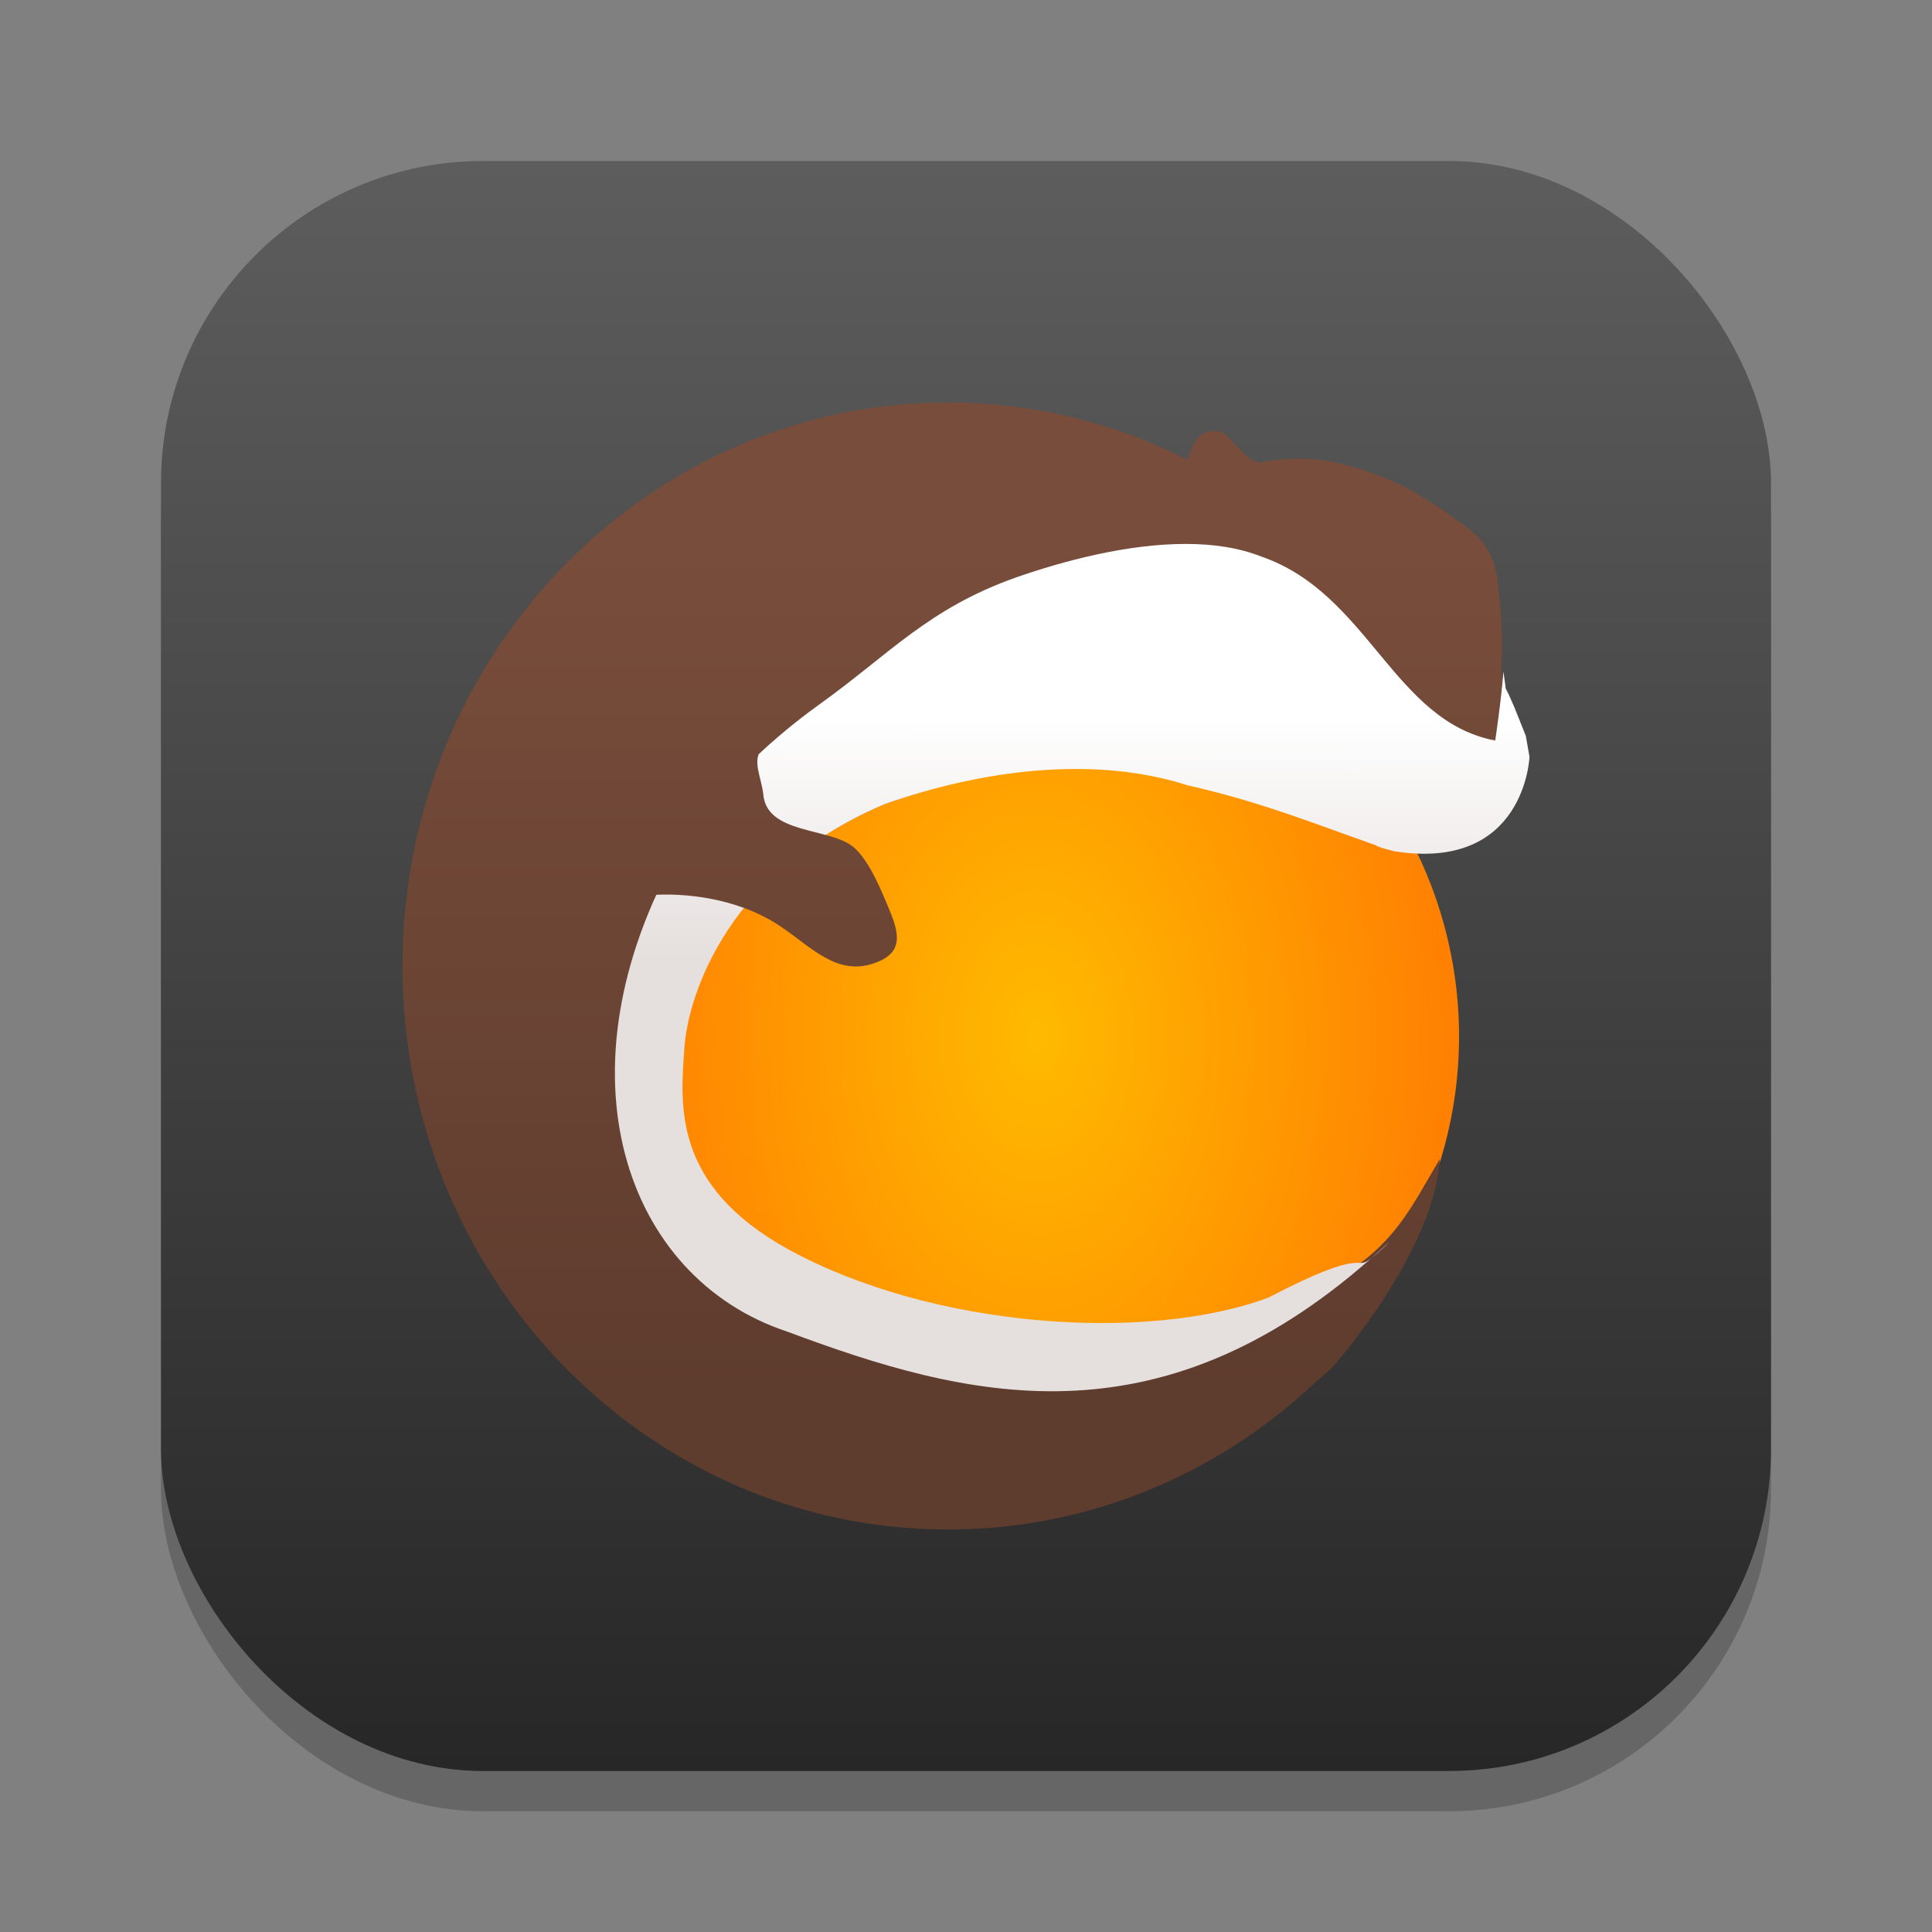 <?xml version="1.0" encoding="UTF-8" standalone="no"?>
<!-- Created with Inkscape (http://www.inkscape.org/) -->

<svg
   width="24"
   height="24"
   viewBox="0 0 24 24"
   version="1.1"
   id="svg1"
   inkscape:version="1.4.2 (ebf0e940d0, 2025-05-08)"
   sodipodi:docname="lutris.svg"
   xmlns:inkscape="http://www.inkscape.org/namespaces/inkscape"
   xmlns:sodipodi="http://sodipodi.sourceforge.net/DTD/sodipodi-0.dtd"
   xmlns:xlink="http://www.w3.org/1999/xlink"
   xmlns="http://www.w3.org/2000/svg"
   xmlns:svg="http://www.w3.org/2000/svg">
  <rect x="0" y="0" width="24" height="24" fill="#808080" stroke="none"/>
  <sodipodi:namedview
     id="namedview1"
     pagecolor="#ffffff"
     bordercolor="#000000"
     borderopacity="0.25"
     inkscape:showpageshadow="2"
     inkscape:pageopacity="0.0"
     inkscape:pagecheckerboard="0"
     inkscape:deskcolor="#d1d1d1"
     inkscape:document-units="px"
     inkscape:zoom="33.166667"
     inkscape:cx="11.984925"
     inkscape:cy="12"
     inkscape:window-width="1920"
     inkscape:window-height="1011"
     inkscape:window-x="0"
     inkscape:window-y="0"
     inkscape:window-maximized="1"
     inkscape:current-layer="svg1" />
  <defs
     id="defs1">
    <linearGradient
       inkscape:collect="always"
       xlink:href="#4852"
       id="linearGradient4"
       x1="16"
       y1="30"
       x2="16"
       y2="2"
       gradientUnits="userSpaceOnUse"
       gradientTransform="matrix(0.714,0,0,0.714,0.571,0.571)" />
    <linearGradient
       inkscape:collect="always"
       id="4852">
      <stop
         style="stop-color:#272727;stop-opacity:1;"
         offset="0"
         id="stop14555" />
      <stop
         style="stop-color:#5d5d5d;stop-opacity:1;"
         offset="1"
         id="stop14557" />
    </linearGradient>
    <radialGradient
       inkscape:collect="always"
       xlink:href="#linearGradient6438"
       id="radialGradient6442"
       cx="8.75"
       cy="8.75"
       fx="8.75"
       fy="8.75"
       r="4.5"
       gradientUnits="userSpaceOnUse"
       gradientTransform="matrix(1.167,-0.007,0.011,1.75,2.575,-2.376)" />
    <linearGradient
       inkscape:collect="always"
       id="linearGradient6438">
      <stop
         style="stop-color:#ffba00;stop-opacity:1;"
         offset="0"
         id="stop6434" />
      <stop
         style="stop-color:#ff7f02;stop-opacity:1;"
         offset="1"
         id="stop6436" />
    </linearGradient>
    <linearGradient
       inkscape:collect="always"
       xlink:href="#linearGradient2743"
       id="linearGradient37720"
       gradientUnits="userSpaceOnUse"
       gradientTransform="matrix(1.167,0,0,1.167,2.667,2.667)"
       x1="4.261"
       y1="3.506"
       x2="4.261"
       y2="12.528" />
    <linearGradient
       inkscape:collect="always"
       id="linearGradient2743">
      <stop
         style="stop-color:#794d3b;stop-opacity:1;"
         offset="0"
         id="stop2739" />
      <stop
         style="stop-color:#5e3c2e;stop-opacity:1;"
         offset="1"
         id="stop2741" />
    </linearGradient>
    <linearGradient
       inkscape:collect="always"
       xlink:href="#linearGradient4978"
       id="linearGradient4980"
       x1="8.392"
       y1="7.93"
       x2="8.394"
       y2="5.374"
       gradientUnits="userSpaceOnUse"
       gradientTransform="matrix(1.167,0,0,1.167,2.667,2.667)" />
    <linearGradient
       inkscape:collect="always"
       id="linearGradient4978">
      <stop
         style="stop-color:#e5dfdd;stop-opacity:1;"
         offset="0"
         id="stop4974" />
      <stop
         style="stop-color:#ffffff;stop-opacity:1;"
         offset="1"
         id="stop4976" />
    </linearGradient>
    <linearGradient
       inkscape:collect="always"
       xlink:href="#linearGradient2743"
       id="linearGradient1"
       gradientUnits="userSpaceOnUse"
       gradientTransform="matrix(1.167,0,0,1.167,2.667,2.667)"
       x1="4.261"
       y1="3.506"
       x2="4.261"
       y2="12.528" />
  </defs>
  <rect
     style="opacity:0.2;fill:#000000;stroke-width:1.75"
     id="rect1"
     width="20"
     height="20"
     x="2"
     y="2.5"
     ry="4" />
  <rect
     style="fill:url(#linearGradient4);stroke-width:0.714"
     id="rect2"
     width="20"
     height="20"
     x="2"
     y="2"
     ry="4" />
  <circle
     style="fill:url(#radialGradient6442);fill-opacity:1;stroke-width:4.667;stroke-linecap:round;stroke-linejoin:round"
     id="path681"
     cx="12.875"
     cy="12.875"
     r="5.25" />
  <path
     d="m 11.778,5 c -3.662,-0.003 -6.679,3.013 -6.776,6.817 -0.098,3.865 2.855,7.08 6.596,7.181 1.822,0.049 3.495,-0.65 4.743,-1.827 0.133,-0.111 0.206,-0.18 0.206,-0.18 0,0 1.266,-1.42 1.339,-2.593 -0.345,0.571 -0.575,1.142 -1.434,1.565 -0.394,0.183 -0.756,0.338 -1.12,0.461 -0.023,0.006 -0.047,0.011 -0.07,0.017 -0.172,0.041 -0.353,0.076 -0.543,0.102 -0.023,0.003 -0.047,0.006 -0.07,0.009 -0.197,0.025 -0.399,0.043 -0.609,0.052 -0.022,8.75e-4 -0.044,6.3e-4 -0.066,0.001 -0.207,0.007 -0.418,0.006 -0.633,-0.002 -0.014,-5.6e-4 -0.028,-6.1e-5 -0.042,-7e-4 -0.218,-0.01 -0.44,-0.029 -0.662,-0.055 -0.032,-0.004 -0.063,-0.006 -0.095,-0.01 -0.216,-0.027 -0.432,-0.064 -0.647,-0.107 -0.035,-0.007 -0.069,-0.014 -0.104,-0.021 -0.21,-0.045 -0.418,-0.097 -0.623,-0.157 -0.066,-0.019 -0.131,-0.039 -0.196,-0.059 -0.049,-0.016 -0.098,-0.031 -0.146,-0.047 -0.069,-0.024 -0.137,-0.049 -0.204,-0.075 -0.055,-0.021 -0.111,-0.041 -0.165,-0.063 -0.063,-0.025 -0.124,-0.053 -0.186,-0.08 -0.052,-0.023 -0.105,-0.045 -0.157,-0.069 C 10.003,15.806 9.894,15.751 9.788,15.693 9.704,15.646 9.624,15.598 9.547,15.547 9.372,15.43 9.219,15.301 9.082,15.165 8.368,14.437 8.401,13.58 8.439,13.025 c 0.047,-0.697 0.632,-2.228 2.556,-3.038 1.189,-0.42 2.587,-0.713 3.756,-0.337 0.879,0.198 1.511,0.487 2.347,0.782 0,0 -0.007,0.015 0.224,0.072 1.626,0.258 1.443,-1.082 1.443,-1.082 l -0.127,-0.313 v 0 c -0.028,-0.165 0.096,-0.295 0.096,-0.295 0,0 -0.1,-0.369 -0.083,-0.613 0.017,-0.244 0.003,-0.557 -0.05,-1.003 -0.053,-0.446 -0.346,-0.624 -0.441,-0.693 -0.095,-0.069 -0.538,-0.403 -0.963,-0.57 -0.425,-0.167 -0.855,-0.29 -1.384,-0.215 -0.059,0.008 -0.114,0.017 -0.172,0.026 -0.01,-0.003 -0.018,-0.007 -0.029,-0.01 -0.202,-0.06 -0.344,-0.386 -0.509,-0.382 -0.013,3.024e-4 -0.025,0.001 -0.038,0.003 -0.013,0.001 -0.026,0.003 -0.039,0.005 h -7e-4 c -0.013,0.002 -0.027,0.006 -0.04,0.01 -0.015,0.004 -0.03,0.009 -0.043,0.016 -0.096,0.045 -0.156,0.214 -0.192,0.324 C 13.902,5.281 12.956,5.03 11.952,5.003 11.894,5.001 11.836,5 11.778,5 Z M 15.756,16.295 c -0.124,0.046 -0.259,0.085 -0.398,0.122 0.139,-0.036 0.274,-0.075 0.398,-0.122 z"
     style="fill:url(#linearGradient1);fill-opacity:1;stroke-width:0.875"
     id="path361" />
  <path
     d="M 14.731,6.757 C 13.999,6.756 13.205,6.97 12.625,7.172 11.525,7.561 11.052,8.127 10.161,8.763 9.925,8.935 8.996,9.617 8.432,10.568 c -1.559,2.757 -0.669,5.309 1.348,5.974 2.217,0.829 4.589,1.444 7.258,-0.915 -0.23,0.184 0,-0.175 -1.281,0.492 -1.51,0.563 -4.177,0.382 -5.968,-0.601 -1.441,-0.797 -1.335,-1.795 -1.288,-2.493 0.047,-0.697 0.571,-2.228 2.495,-3.038 1.189,-0.42 2.587,-0.608 3.755,-0.232 0.879,0.198 1.511,0.452 2.347,0.748 0,0 -0.007,0.014 0.224,0.072 C 18.947,10.831 19,9.401 19,9.401 L 18.954,9.14 18.812,8.786 l -0.067,-0.152 -0.041,-0.082 c 0,0 -0.012,-0.103 -0.028,-0.209 -0.031,0.393 -0.102,0.856 -0.102,0.856 C 17.31,8.96 16.999,7.37 15.666,6.913 15.385,6.802 15.064,6.757 14.731,6.757 Z m 2.306,8.87 c 0.147,-0.118 0.219,-0.198 0.219,-0.198 -0.073,0.068 -0.146,0.134 -0.219,0.198 z"
     style="fill:url(#linearGradient4980);fill-opacity:1;stroke-width:0.875"
     id="path427" />
  <path
     d="m 8.134,11.054 -0.008,0.062 c 0.509,-0.026 1.132,0.084 1.594,0.409 0.358,0.242 0.681,0.603 1.141,0.44 0.314,-0.11 0.332,-0.297 0.211,-0.604 -0.102,-0.249 -0.27,-0.68 -0.478,-0.845 C 10.295,10.279 9.521,10.362 9.482,9.866 9.453,9.632 9.338,9.456 9.469,9.285 c -2.415e-4,0 -1.236,0.377 -1.335,1.769 z"
     style="fill:url(#linearGradient37720);fill-opacity:1;stroke-width:0.875"
     id="path394" />
</svg>
